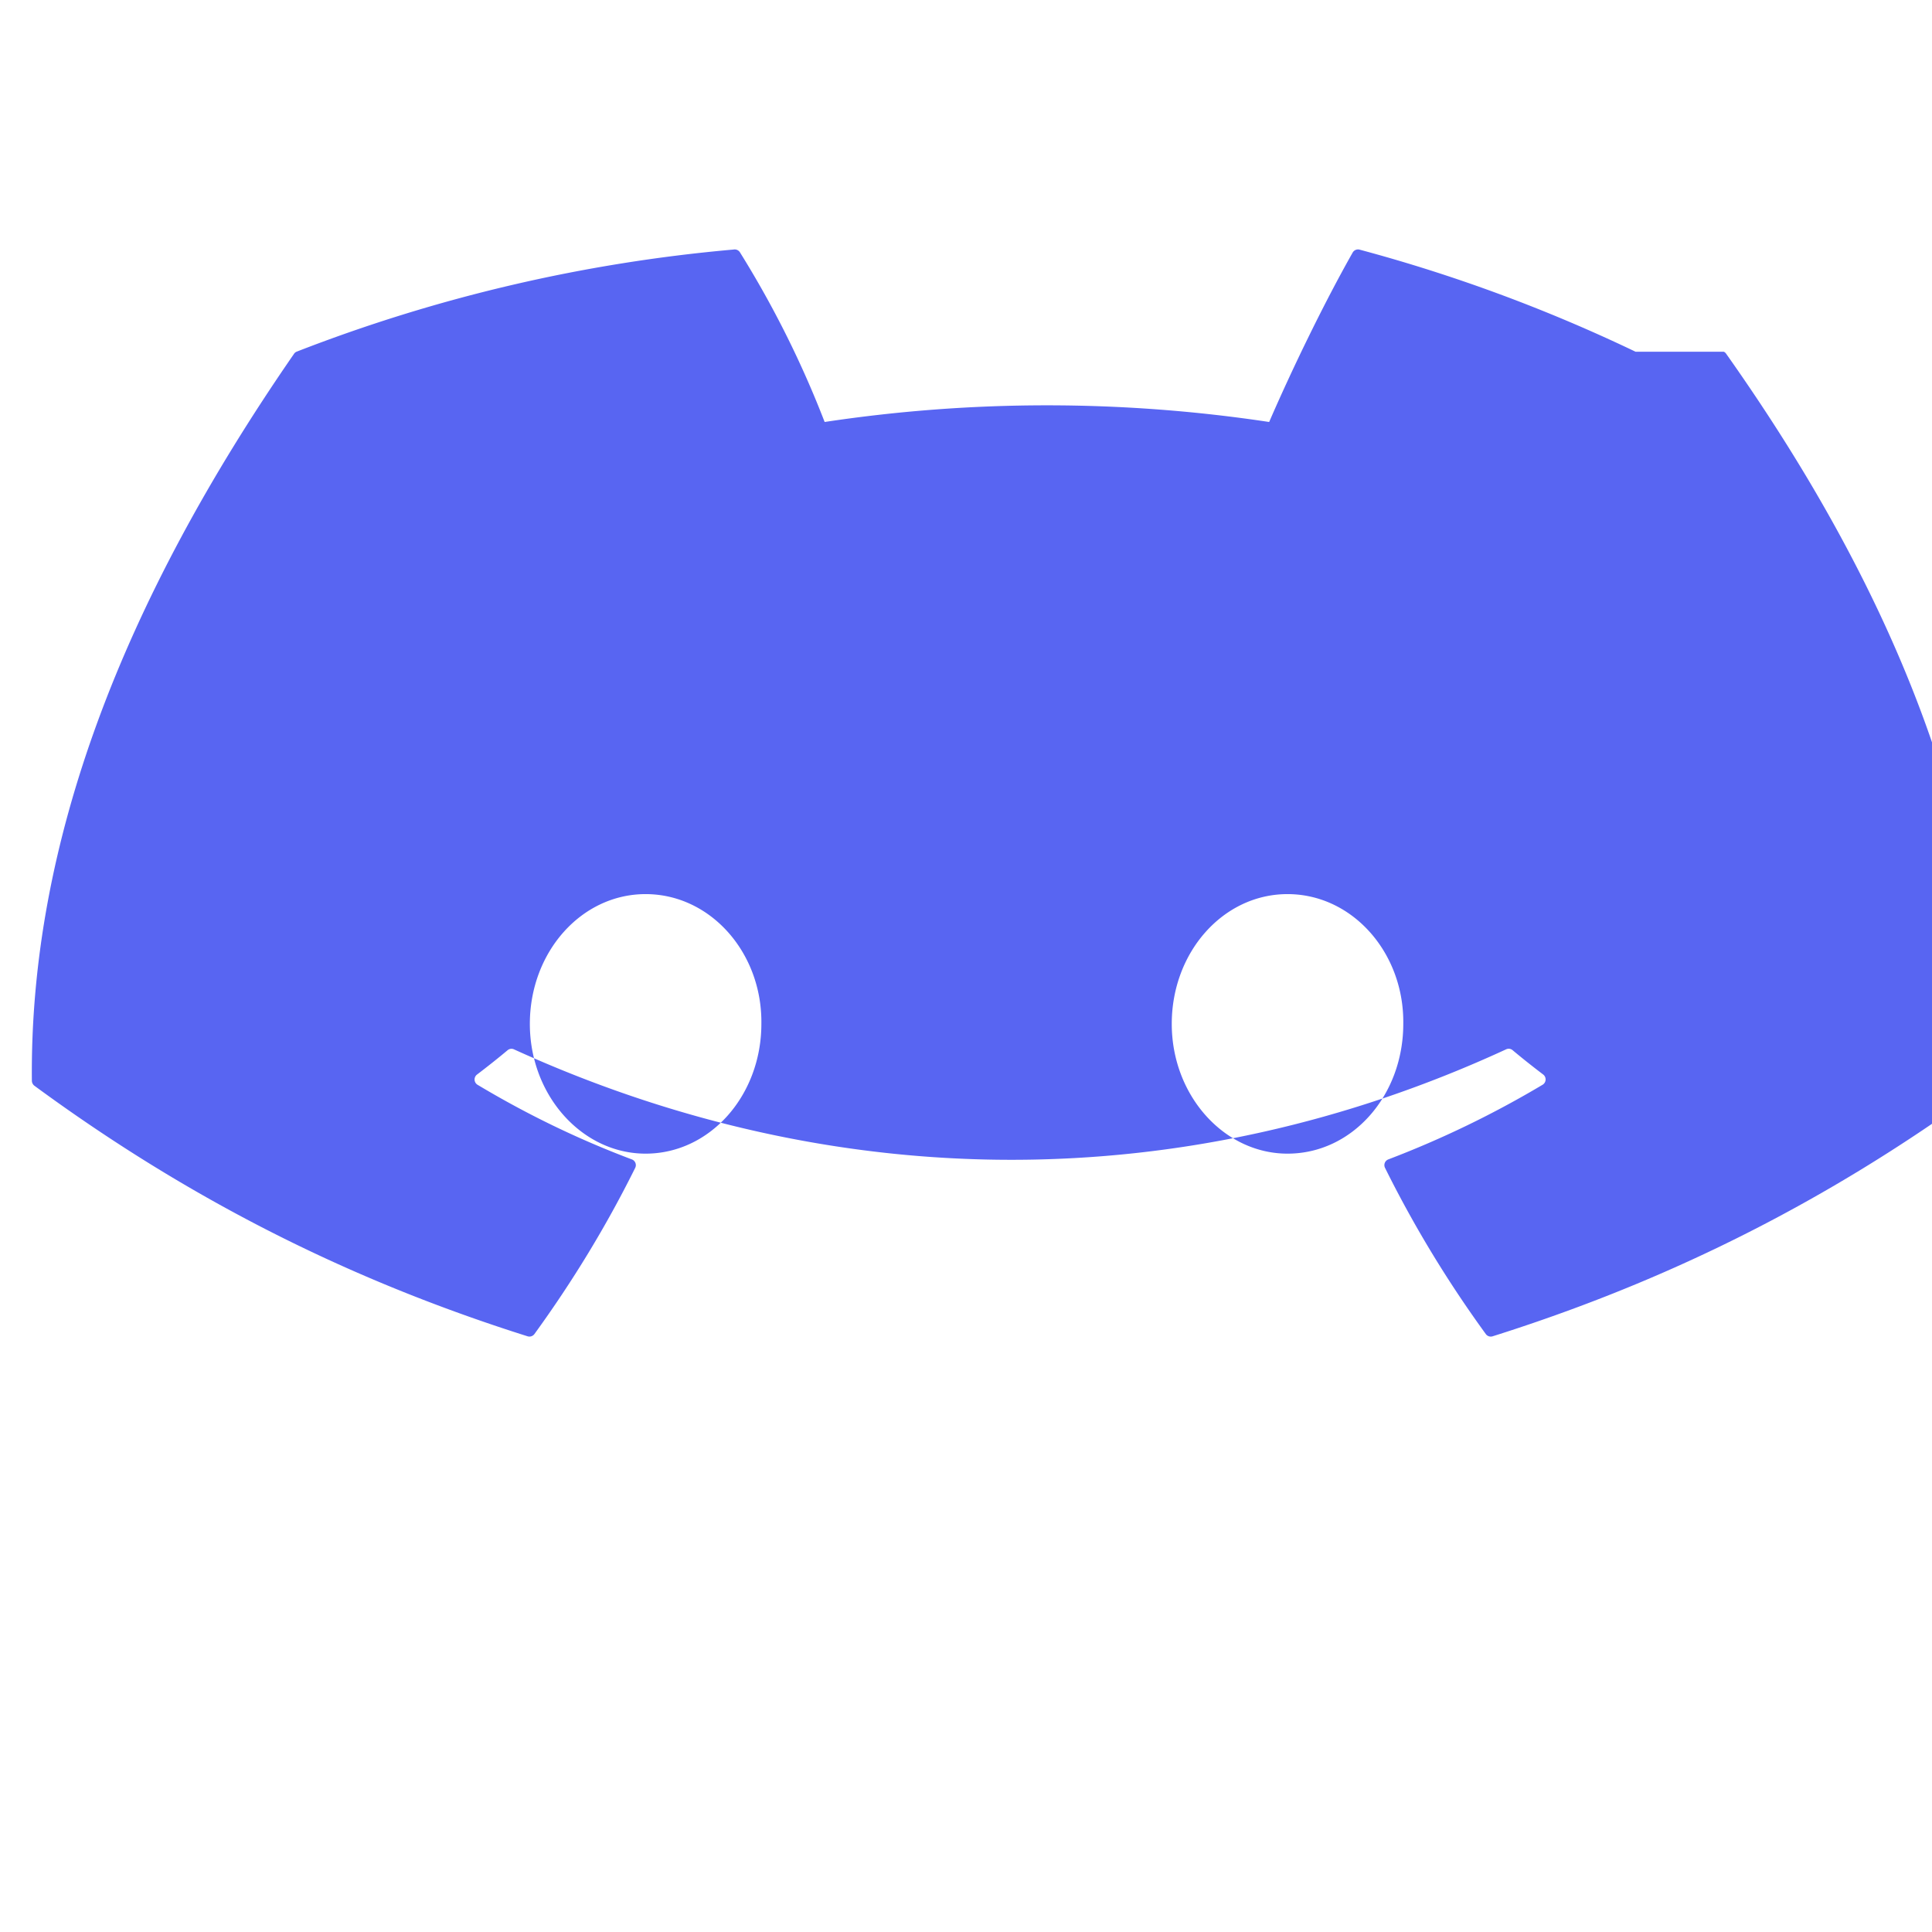 <svg width="24" height="24" viewBox="0 0 24 24" fill="none" xmlns="http://www.w3.org/2000/svg">
  <path d="M20.317 4.369A19.791 19.791 0 0 0 16.885 3.1a.077.077 0 0 0-.082.038c-.357.63-.755 1.453-1.037 2.104a18.524 18.524 0 0 0-5.522 0 12.51 12.51 0 0 0-1.05-2.104.077.077 0 0 0-.082-.038A19.736 19.736 0 0 0 3.684 4.369a.07.07 0 0 0-.032.027C1.533 7.462.366 10.463.396 13.428a.082.082 0 0 0 .028.057c2.104 1.547 4.144 2.488 6.13 3.115a.077.077 0 0 0 .084-.027c.472-.65.893-1.34 1.253-2.066a.076.076 0 0 0-.041-.104c-.669-.252-1.304-.56-1.917-.927a.077.077 0 0 1-.008-.127c.129-.098.258-.2.382-.304a.075.075 0 0 1 .077-.01c4.014 1.83 8.36 1.83 12.326 0a.075.075 0 0 1 .078.009c.124.104.253.206.382.304a.077.077 0 0 1-.007.127 12.298 12.298 0 0 1-1.918.928.076.076 0 0 0-.04.104c.36.726.78 1.416 1.253 2.066a.076.076 0 0 0 .084.027c1.987-.627 4.027-1.568 6.13-3.115a.077.077 0 0 0 .028-.057c.05-3.005-1.117-6.006-3.256-9.032a.07.07 0 0 0-.031-.027zM8.02 14.331c-.789 0-1.438-.724-1.438-1.612 0-.889.637-1.612 1.438-1.612.807 0 1.45.73 1.438 1.612 0 .888-.637 1.612-1.438 1.612zm7.974 0c-.789 0-1.438-.724-1.438-1.612 0-.889.637-1.612 1.438-1.612.807 0 1.45.73 1.438 1.612 0 .888-.631 1.612-1.438 1.612z" fill="#5865F2"/>
</svg> 